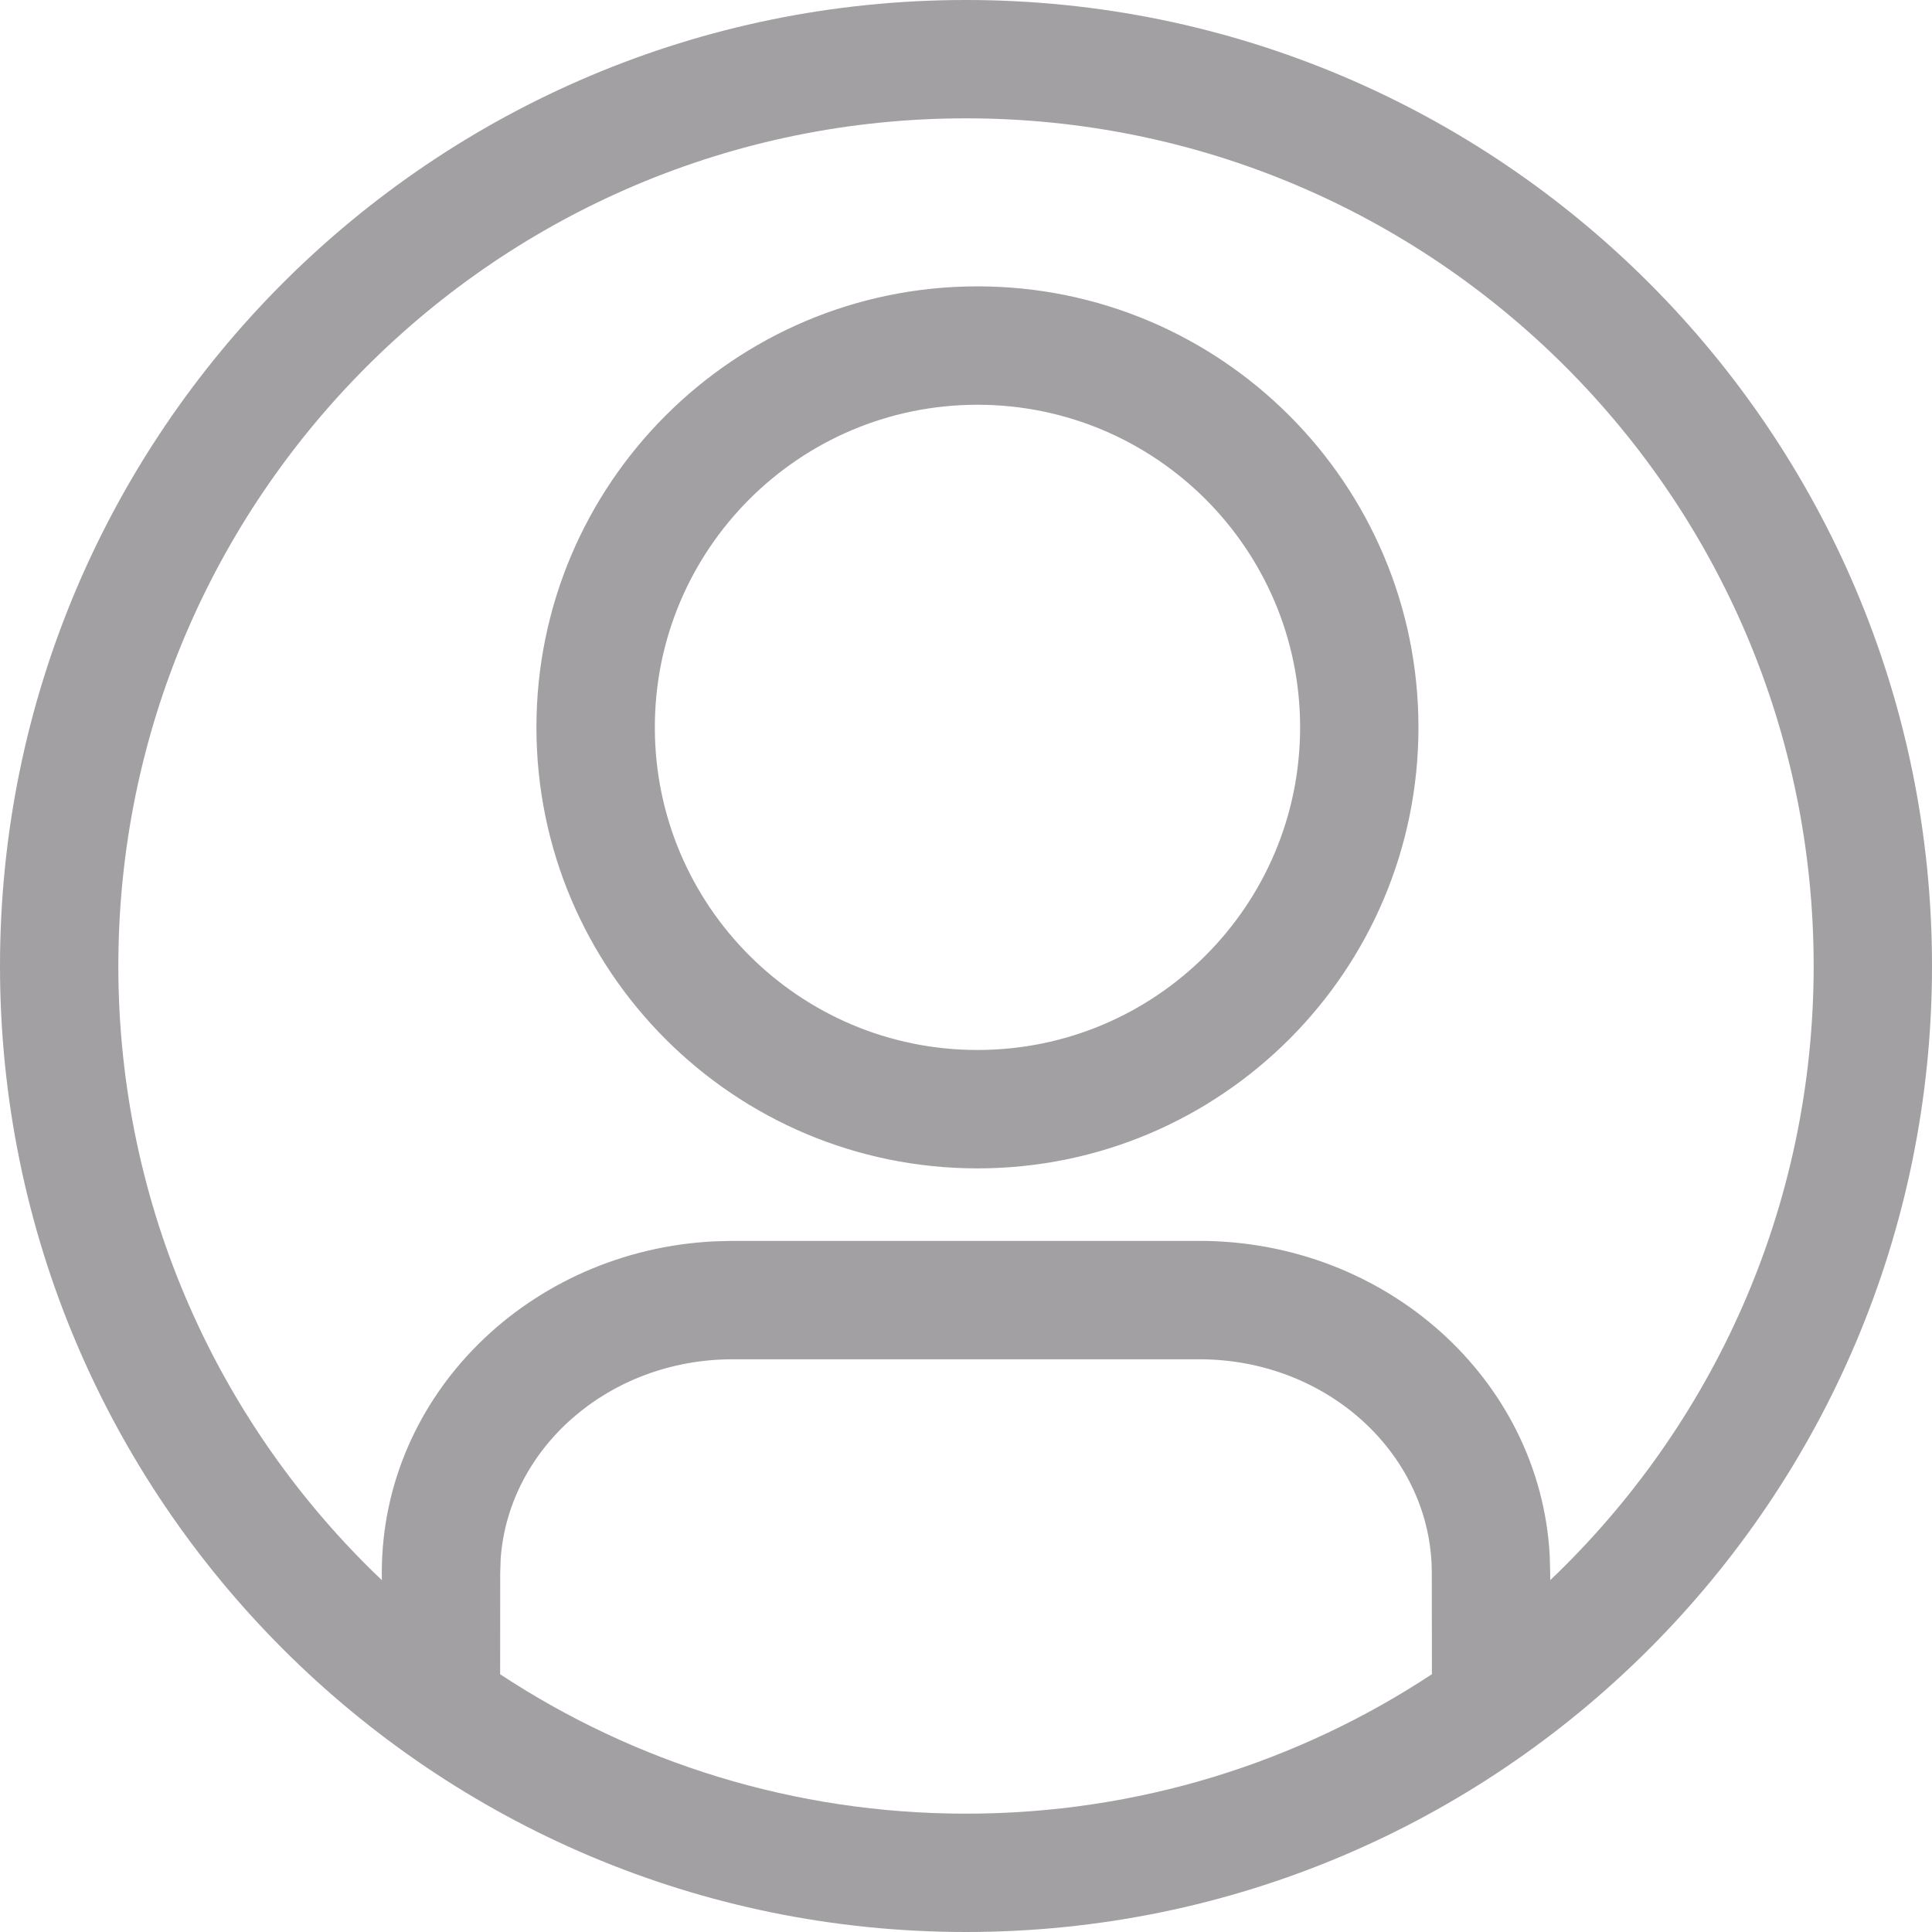 <svg xmlns="http://www.w3.org/2000/svg" viewBox="0 0 32 32"><path d="M16 0C24.836 0 32 7.164 32 16C32 24.836 24.836 32 16 32C7.164 32 0 24.836 0 16C0 7.164 7.164 0 16 0ZM19.865 22.514H12.135C10.084 22.514 8.428 23.983 8.293 25.811L8.285 26.051L8.284 27.731C10.498 29.19 13.15 30.04 16 30.04C18.851 30.04 21.503 29.19 23.717 27.73L23.715 26.051C23.715 24.113 22.005 22.514 19.865 22.514ZM16 1.96C8.246 1.96 1.96 8.246 1.96 16C1.96 20.003 3.636 23.616 6.325 26.173L6.324 26.051C6.324 23.098 8.774 20.712 11.828 20.561L12.135 20.553H19.865C22.956 20.553 25.506 22.845 25.668 25.758L25.676 26.051L25.677 26.172C28.364 23.614 30.04 20.003 30.04 16C30.04 8.246 23.753 1.96 16 1.96ZM16.19 4.743C20.223 4.743 23.494 8.014 23.494 12.047C23.494 16.081 20.223 19.352 16.19 19.352C12.156 19.352 8.885 16.081 8.885 12.047C8.885 8.014 12.156 4.743 16.19 4.743ZM16.19 6.704C13.239 6.704 10.846 9.097 10.846 12.047C10.846 14.998 13.239 17.391 16.19 17.391C19.14 17.391 21.534 14.998 21.534 12.047C21.534 9.097 19.14 6.704 16.19 6.704Z" fill="#a2a0a2"></path></svg>